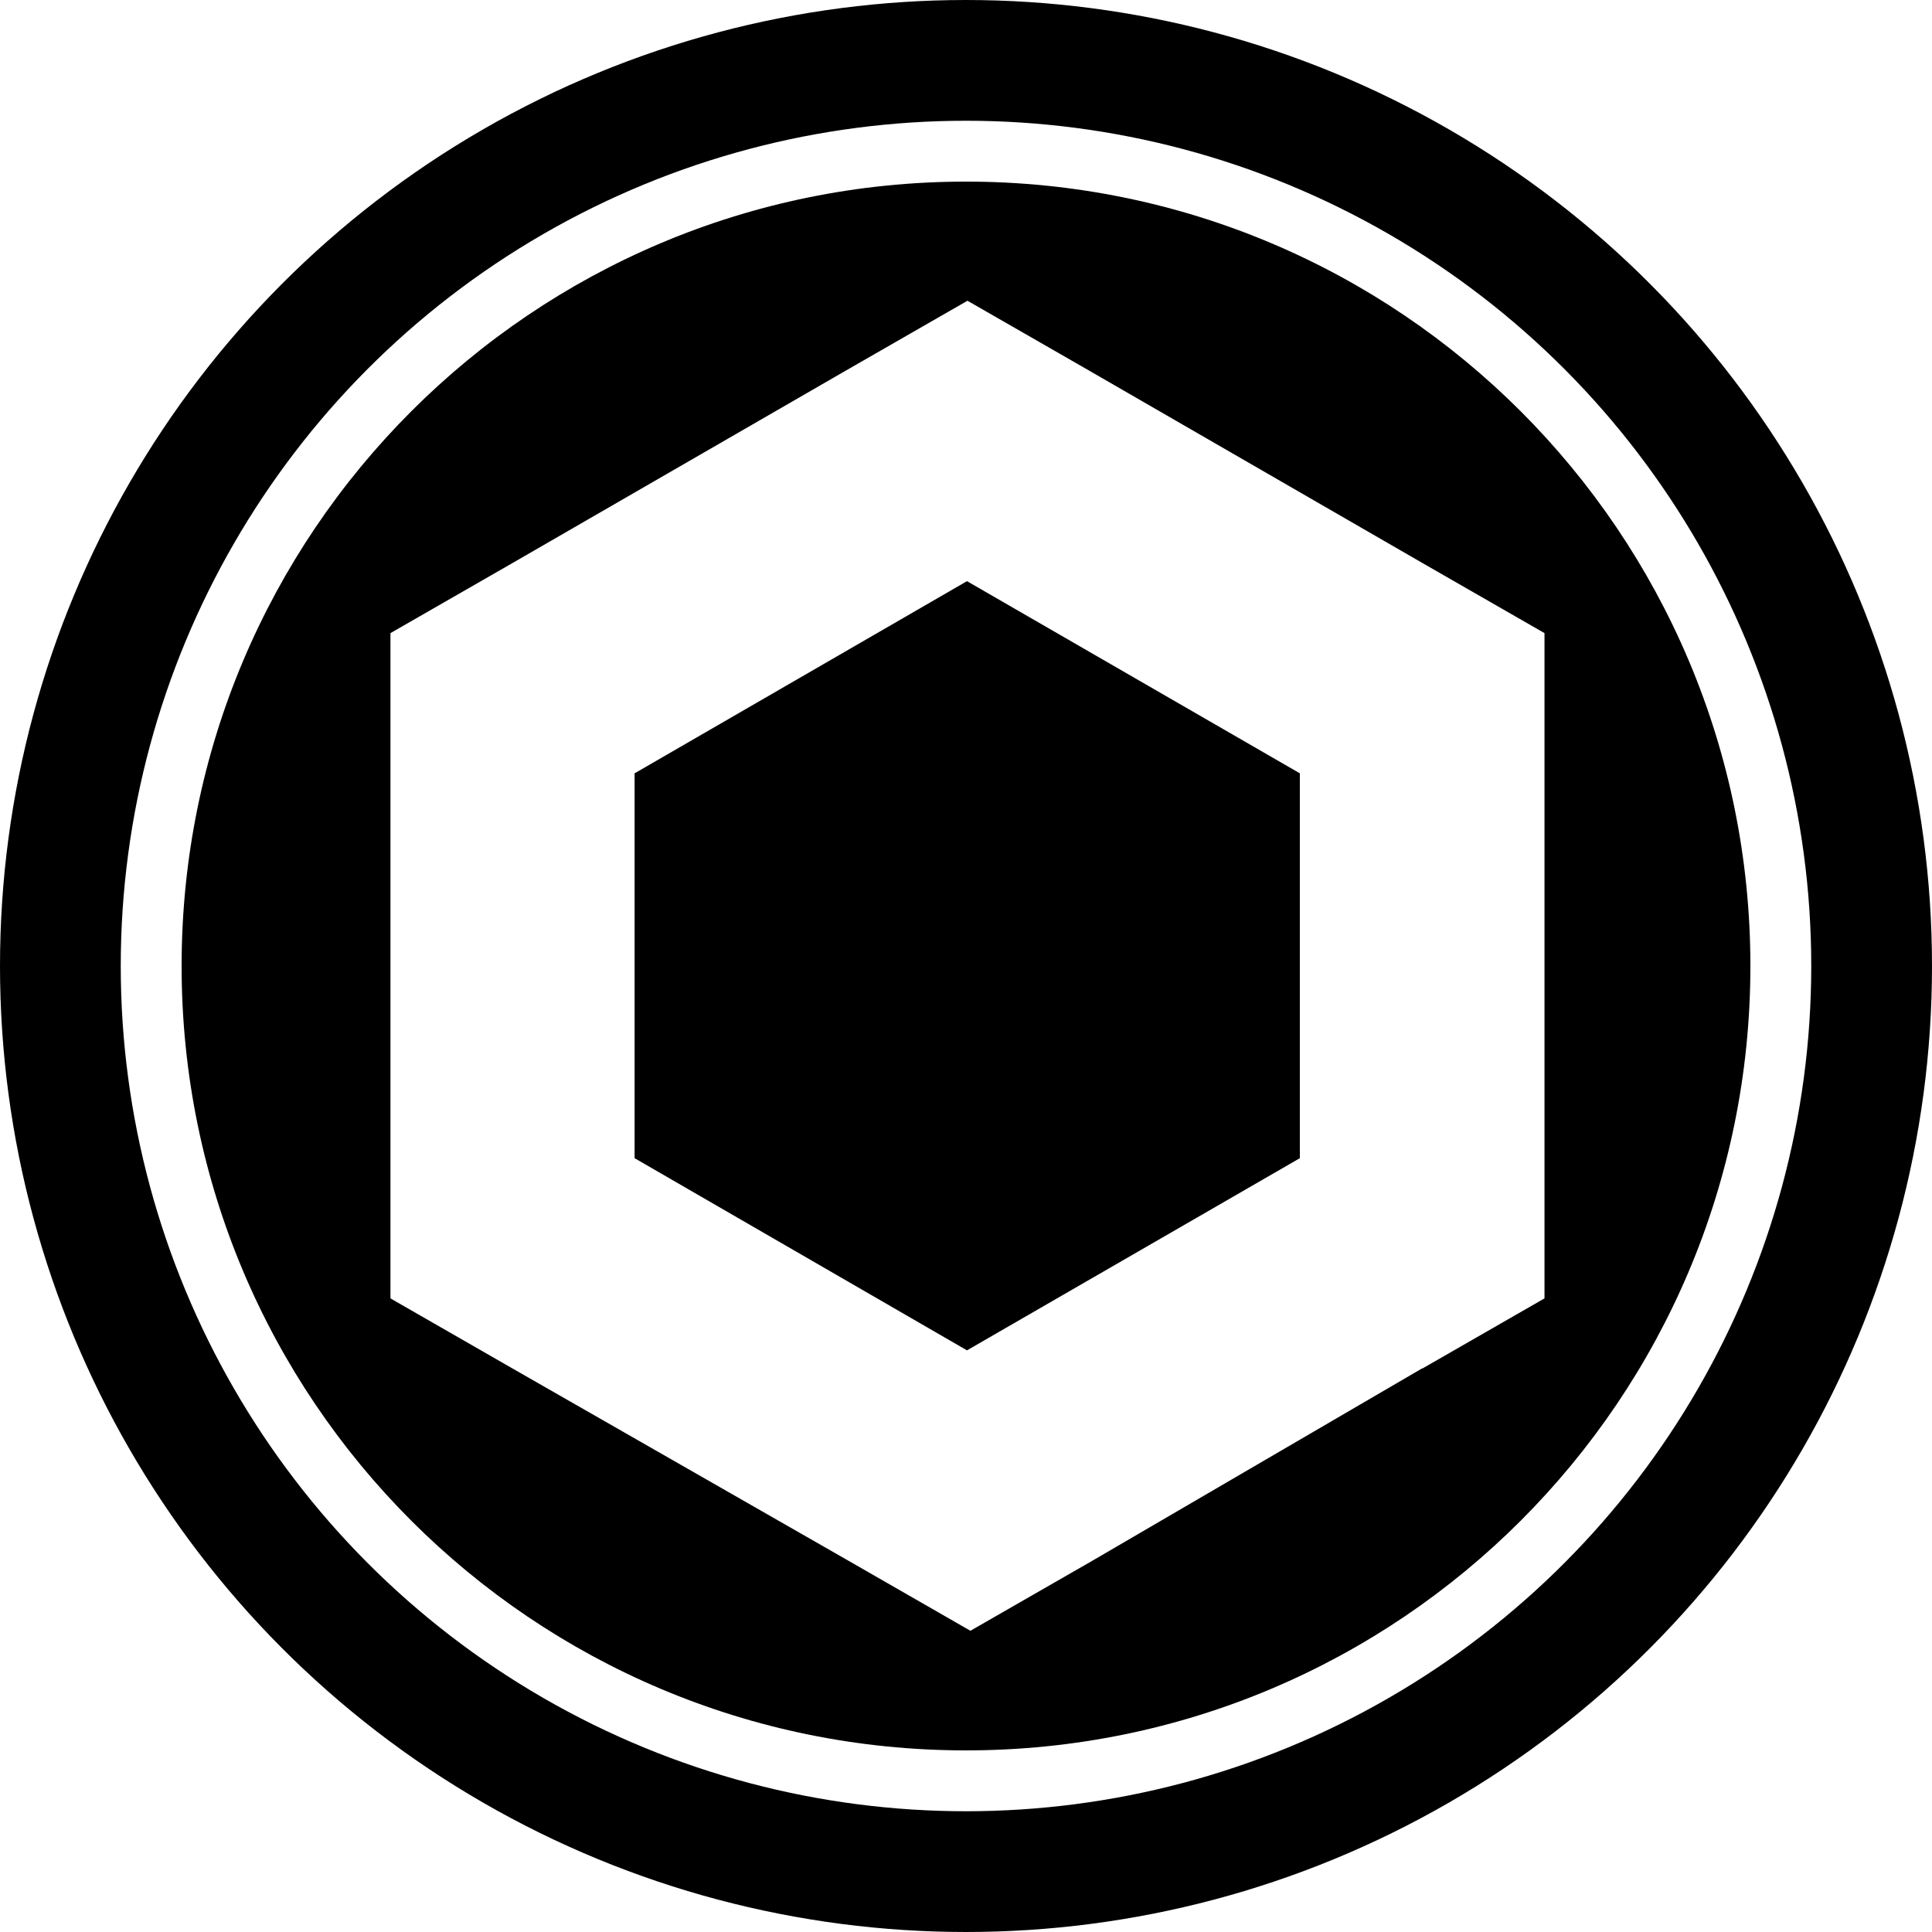 <svg xmlns="http://www.w3.org/2000/svg" width="32" height="32" fill="none" viewBox="0 0 32 32"><circle cx="16" cy="16" r="15" stroke="currentColor" stroke-width="2"/><g clip-path="url(#qc3ejg__circleClip)"><g fill="currentColor" style="transform:scale(.812);transform-origin:50% 50%"><path d="M16 0C7.16 0 0 7.16 0 16s7.16 16 16 16 16-7.16 16-16S24.84 0 16 0m9.3 24.21-6.72 3.92-2.49 1.43-2.49-1.43-6.85-3.92-2.49-1.43V9.21l2.49-1.43 6.79-3.92 2.49-1.43 2.49 1.43 6.79 3.92 2.49 1.43v13.57l-2.49 1.43z"/><path d="M9.24 12.07v7.85l6.78 3.92 6.79-3.92v-7.85l-6.79-3.92z"/></g></g><defs><clipPath id="qc3ejg__circleClip"><circle cx="16" cy="16" r="13"/></clipPath></defs></svg>